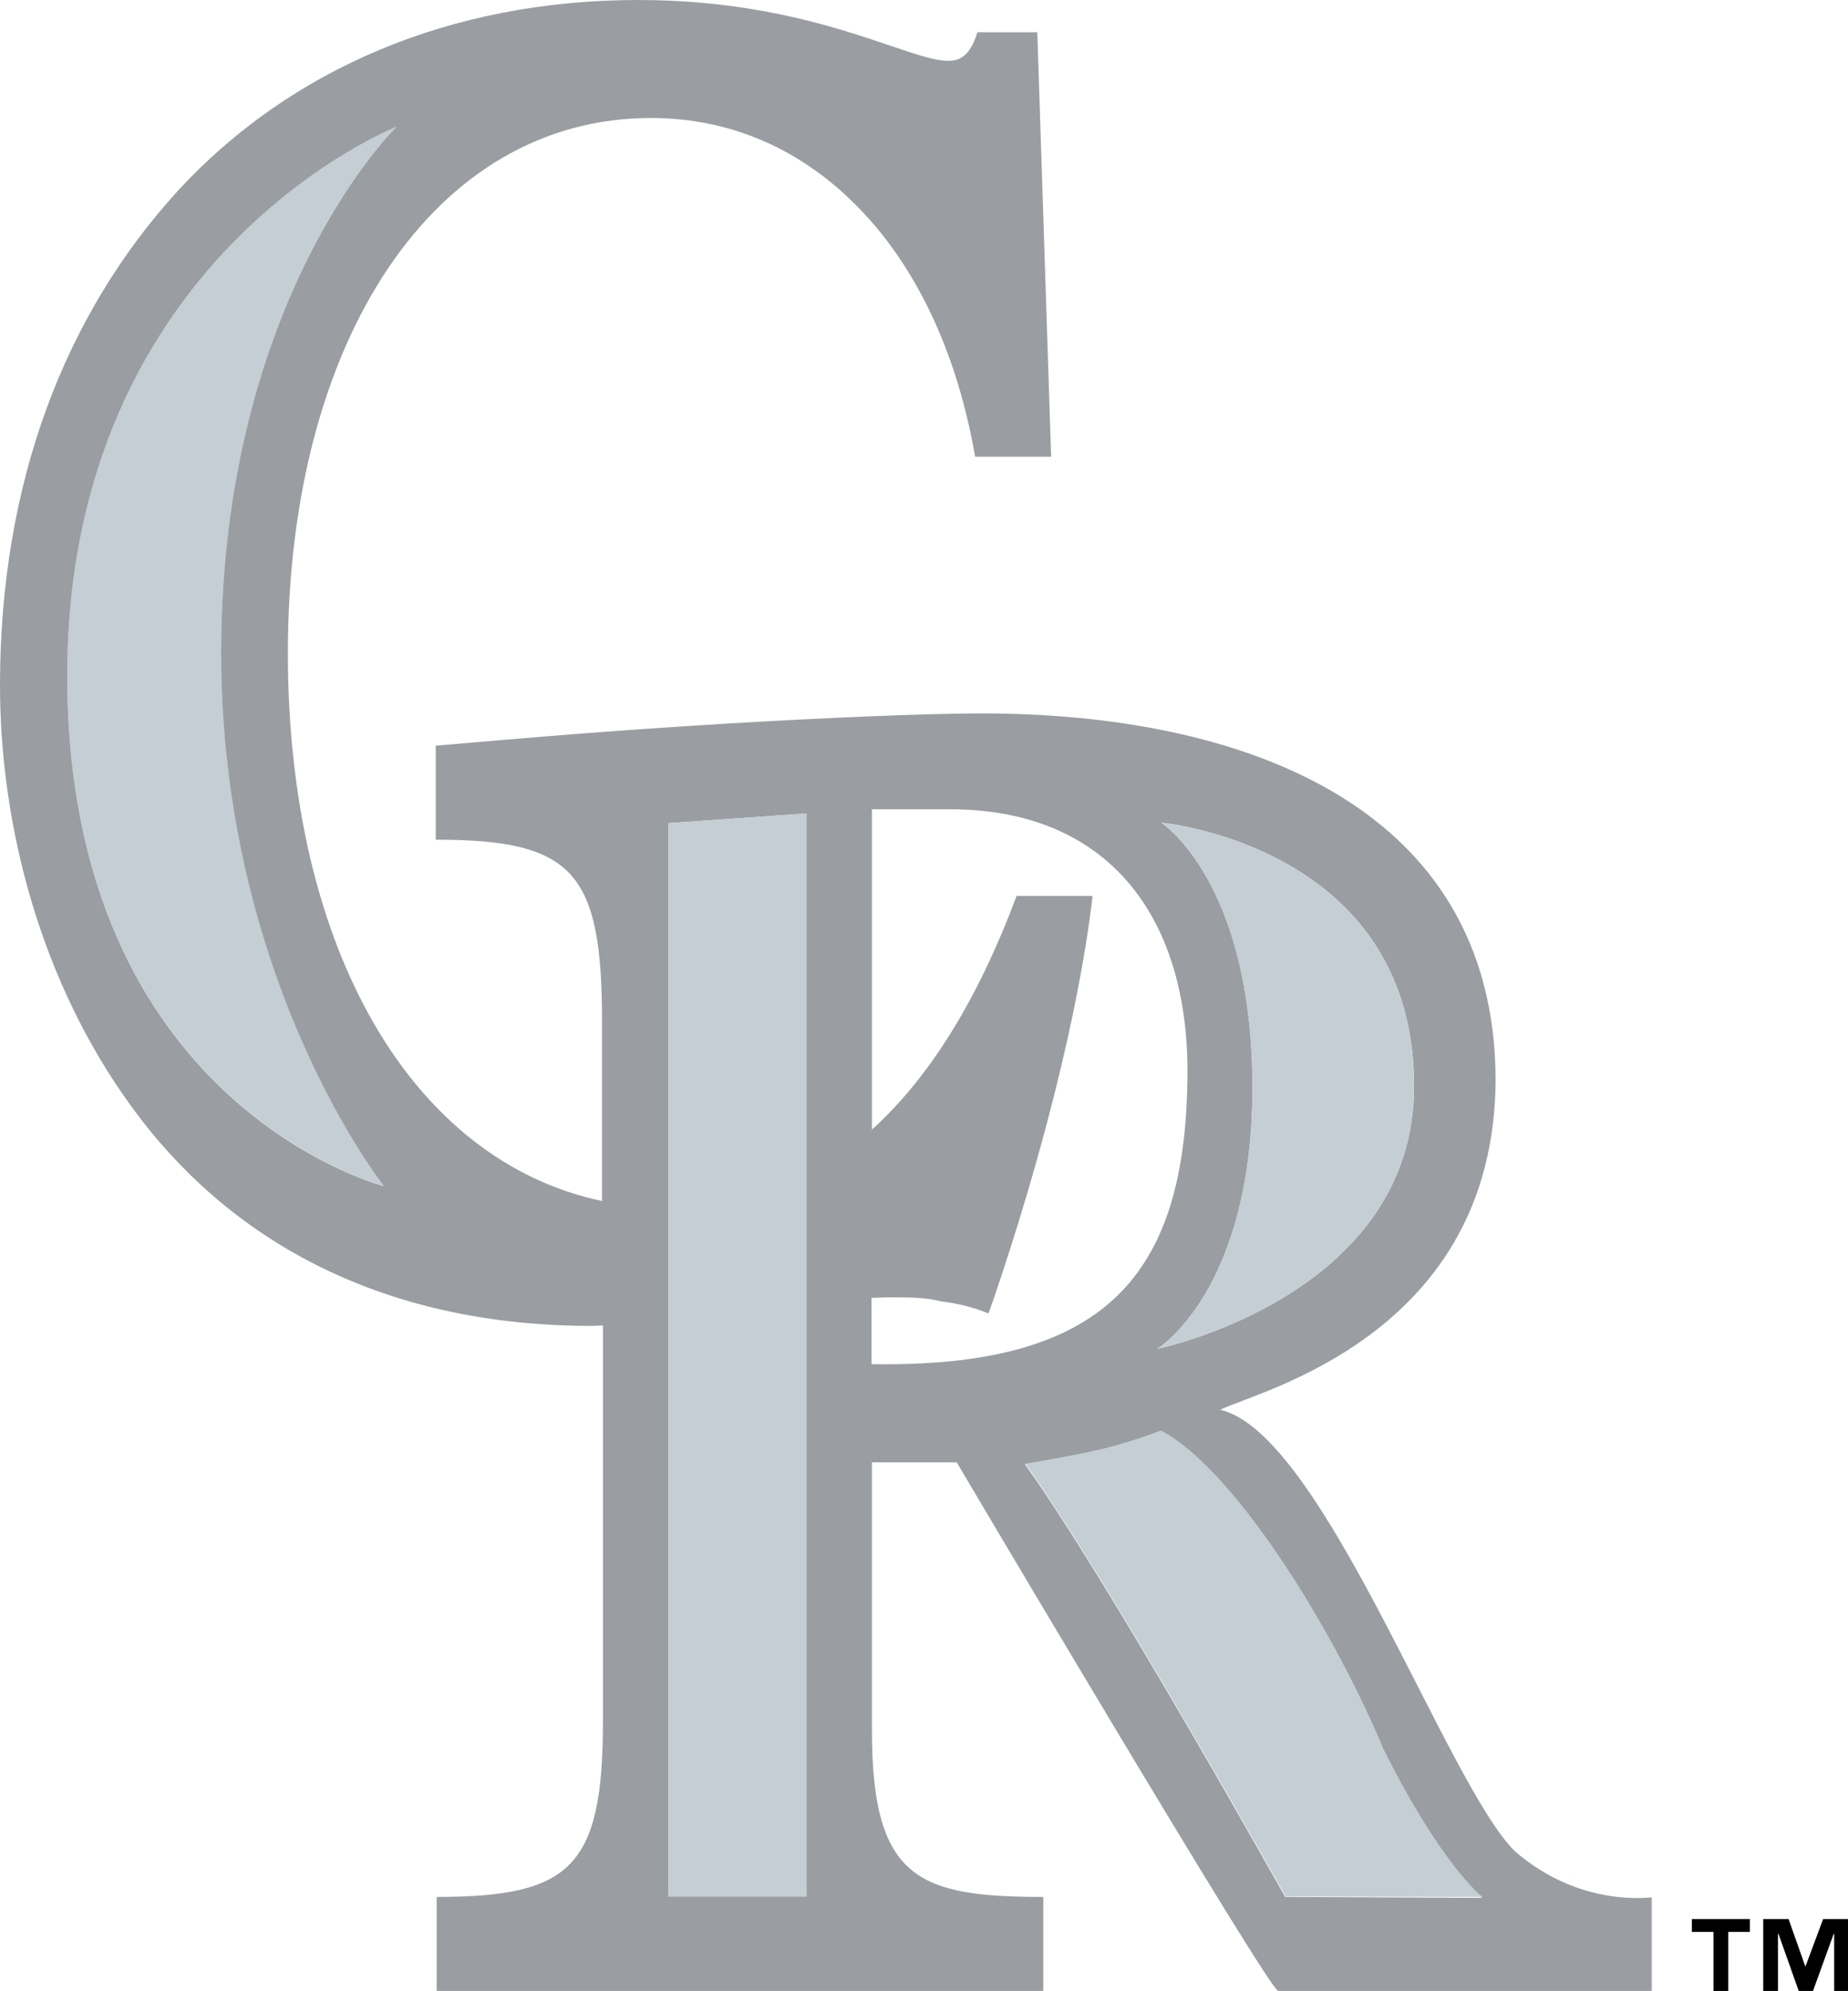 <?xml version="1.0" encoding="utf-8"?>
<!-- Generator: Adobe Illustrator 23.0.1, SVG Export Plug-In . SVG Version: 6.00 Build 0)  -->
<svg version="1.1" id="Layer_1" xmlns="http://www.w3.org/2000/svg" xmlns:xlink="http://www.w3.org/1999/xlink" x="0px" y="0px"
	 viewBox="0 0 401.2 432" style="enable-background:new 0 0 401.2 432;" xml:space="preserve">
<style type="text/css">
	.st0{fill:#C4CED4;}
	.st1{fill:#9A9DA2;}
</style>
<title>Colorado Rockies hat dark logo</title>
<path d="M395.8,416.4l-3.8,10.2h-0.1l-3.6-10.2h-5.5V432h3.2v-12.4h0.1l4.4,12.4h3.1l4.5-12.4h0.1V432h3.2v-15.6 M367.3,419.2h4.7
	V432h3.2v-12.8h4.7v-2.8h-12.6"/>
<path class="st0" d="M86.1,27.5c0,0-71.4,28-71.5,119c-0.1,93.2,68.9,110.9,68.9,110.9S47.9,212.8,48,141.3
	C48.2,64.2,86.1,27.5,86.1,27.5L86.1,27.5z"/>
<path class="st1" d="M328.9,401.7c-14.8-14.5-41.7-90.8-64-95.8c8.2-4.1,59.5-16.1,59.8-71.6c-0.2-60.1-55.9-79.5-111.5-79.5
	c-11.8,0-33.4,0.9-55.3,2.2c-27.8,1.7-42.1,3-63.3,4.8v20.4c29.9,0,36.1,7,36.1,39.5v38.9c-41.2-8.7-68.2-54.5-68.2-118.9
	c0-68.2,32-116.1,78.8-116.1c17.6,0,33.1,7,45.4,19.8c12.3,12.7,21.1,31.2,25,53.7h16.5L225.2,7h-13c-1.4,4.4-3.2,6.2-6.3,6.2
	C197,13.2,176.3,0,138.6,0C97.8,0,63,15,38.7,41.3C14.1,68.2,0,104.7,0,148.7c0,30.4,8.8,64.6,28.9,91.9
	c20,27.3,52.4,47.1,99.6,47.1c0.8,0,1.6-0.1,2.4-0.1v85.8c0,31.7-6.9,38.2-36.1,38.2V432h131.7v-20.4c-27.1,0-37.2-3.9-37.2-36.1
	v-58.2h18.4c0,0,67.9,114.8,69.8,114.7c4.8,0,81.1,0,81.1,0v-20.3C358.5,411.6,343.2,414.1,328.9,401.7L328.9,401.7z M14.6,146.5
	c0.1-91,71.5-119,71.5-119S48.2,64.2,48,141.3c-0.1,71.5,35.4,116.1,35.4,116.1S14.5,239.8,14.6,146.5L14.6,146.5z M175.1,411.5h-30
	V178.6l30-2.1L175.1,411.5L175.1,411.5z M307,235.4c0.2,45.8-55.8,57.3-55.8,57.3s20.7-12.5,20.7-56.8c0-44.7-19.8-57.4-19.8-57.4
	S306.8,183.5,307,235.4L307,235.4z M189.2,296v-14.4c1.3,0,2.7-0.1,3.9-0.1c4.2,0,8.1,0,11.3,0.9c3.5,0.4,7.1,1.3,10.2,2.6l1.1-3.1
	c10.2-29.9,18.6-62.5,21.5-87.5h-16.5c-8.4,22.5-18.9,39.4-31.4,50.7v-69.5h17c33.7,0,51.5,22.6,51.5,56.9
	C257.7,277.3,239.6,296.8,189.2,296L189.2,296z M279,411.6c0,0-38.7-69.2-56.5-93.9c0,0,13-2.1,19.4-3.9c5.8-1.6,10-3.3,10-3.3
	c15.2,7.6,36.8,41.5,48.4,69.2c12.5,25,21.4,32.1,21.4,32.1L279,411.6L279,411.6z"/>
<path class="st0" d="M145.1,411.5h30v-235l-30,2.1 M271.9,235.9c0,44.3-20.7,56.8-20.7,56.8s56-11.5,55.8-57.3
	c-0.2-51.9-54.9-56.9-54.9-56.9S271.9,191.2,271.9,235.9L271.9,235.9z M300.4,379.6c-11.6-27.7-33.2-61.5-48.4-69.2
	c0,0-4.2,1.7-10,3.3c-6.4,1.8-19.4,3.9-19.4,3.9c17.8,24.8,56.5,93.9,56.5,93.9l42.8,0.1C321.8,411.7,312.9,404.6,300.4,379.6
	L300.4,379.6z"/>
</svg>
